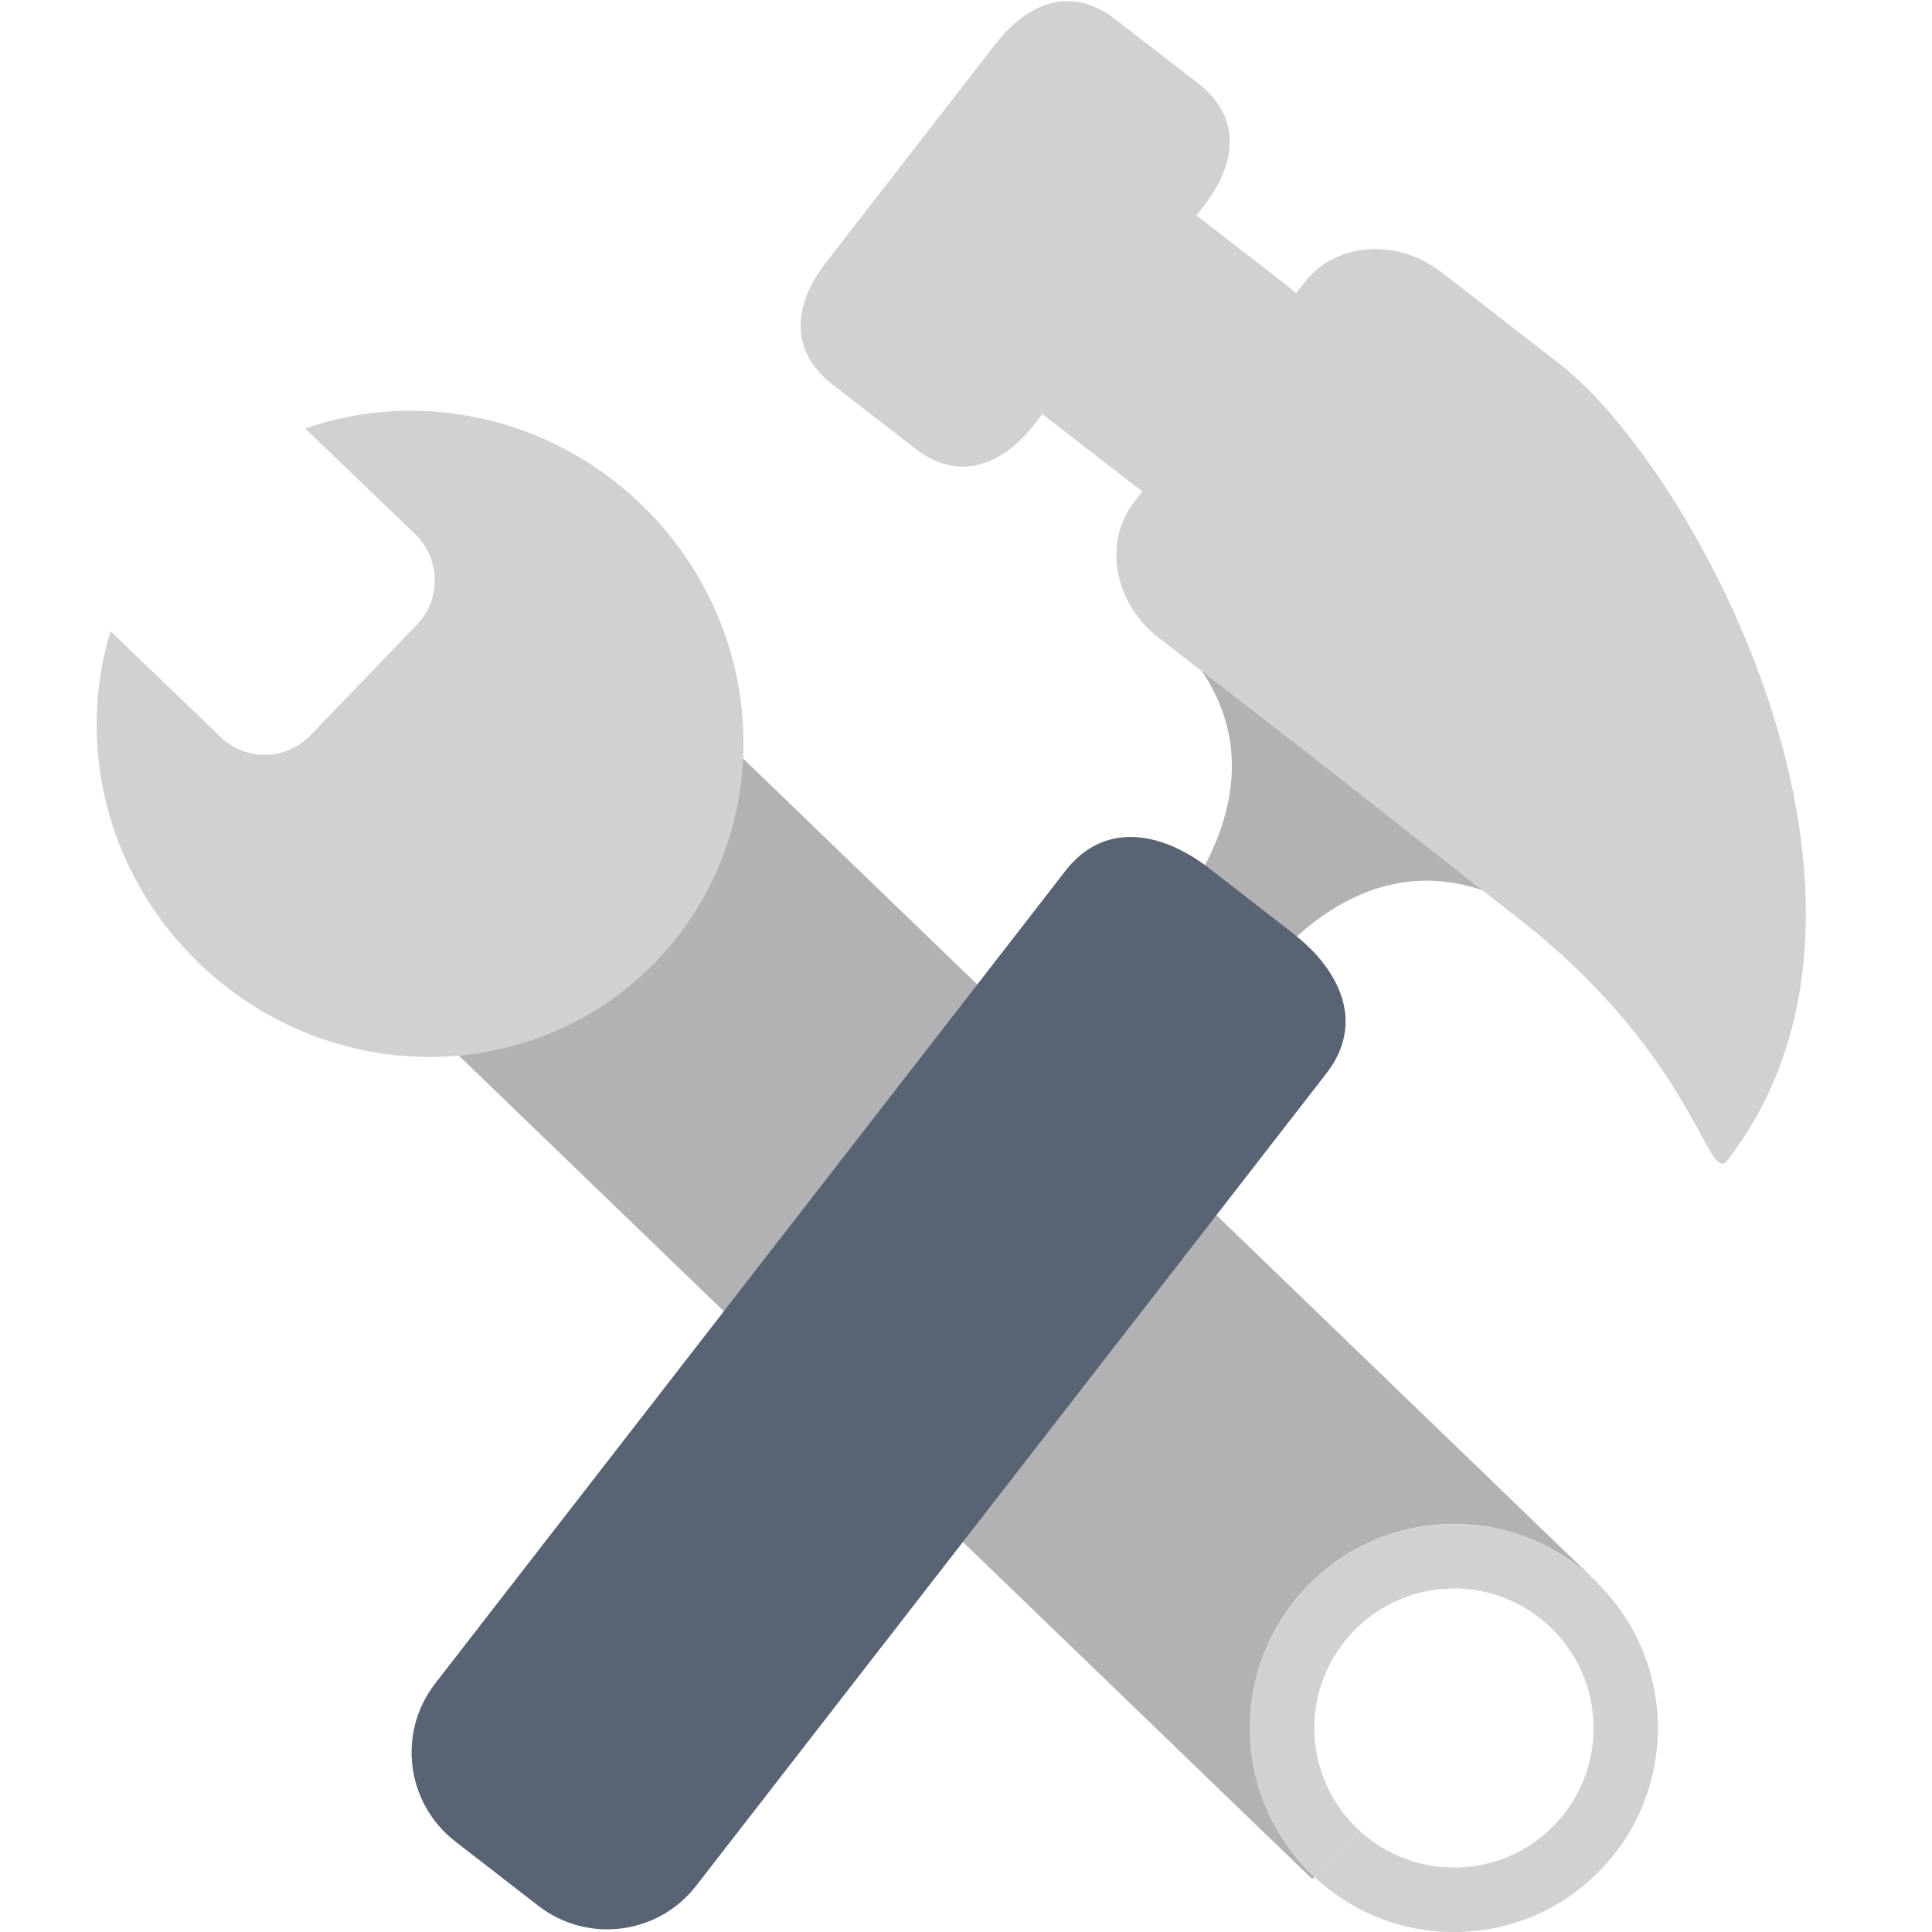 <?xml version="1.0" encoding="utf-8"?>
<!-- Generator: Adobe Illustrator 18.0.0, SVG Export Plug-In . SVG Version: 6.00 Build 0)  -->
<!DOCTYPE svg PUBLIC "-//W3C//DTD SVG 1.1//EN" "http://www.w3.org/Graphics/SVG/1.1/DTD/svg11.dtd">
<svg version="1.1" xmlns="http://www.w3.org/2000/svg" xmlns:xlink="http://www.w3.org/1999/xlink" x="0px" y="0px"
	 viewBox="0 0 1000 1000" enable-background="new 0 0 1000 1000" xml:space="preserve">
<g id="guides">
	<g id="_x31_3">
		<g id="icon_15_">
			<g>
				<g>
					<path fill="#B2B2B4" d="M676.6,821.1c40.5-42,107.3-43.2,149.3-2.6c0.4,0.4,0.7,0.7,1.1,1.1l0.1-0.1L316.2,326.6L168.4,479.7
						l510.8,492.9l1.2-1.2c-0.4-0.4-0.8-0.7-1.2-1C637.3,929.9,636.1,863,676.6,821.1z"/>
					<path fill="#D1D1D1" d="M827,819.6l-23.1,24c27.6,27.8,28,72.7,0.7,101c-27.3,28.3-72.2,29.4-101,2.9l-23.2,24
						c42,39.4,108,37.9,148.1-3.7C868.7,926.2,867.8,860.1,827,819.6z"/>
					<path fill="#D1D1D1" d="M702.4,946.4c-28.7-27.7-29.6-73.4-1.8-102.1c27.7-28.7,73.4-29.6,102.2-1.8c0.4,0.4,0.7,0.8,1.1,1.2
						l23.1-24c-0.4-0.4-0.7-0.8-1.1-1.1c-42-40.6-108.9-39.4-149.3,2.6c-40.5,42-39.3,108.9,2.6,149.3c0.4,0.4,0.8,0.7,1.2,1
						l23.2-24C703.2,947,702.8,946.8,702.4,946.4z"/>
				</g>
				<path fill="#D1D1D1" d="M158,221.8l56.9,54.7c13.1,12.7,13.6,33.6,0.9,46.8l-55,57.2c-12.6,13.2-33.6,13.6-46.7,0.9l-56.9-54.7
					c-17.9,58.5-2.3,125.7,46,172c67.6,65,173.5,64.4,236.6-1.3c63.1-65.7,59.4-171.5-8.1-236.5C283.4,214.6,215.7,201.6,158,221.8z
					"/>
			</g>
			<g>
				<path fill="#B2B2B4" d="M737.6,391.3l8.5-10.9l-24.2-10.1l-15.7-20.9l-8.5,10.9l-105.1-43.6c46.1,35.7,67.3,89.1,12,160.5
					l1.5,1.2l39.9,30.9l1.5,1.2C703,439.2,760,446.5,806,482.3L737.6,391.3z"/>
				<path fill="#D1D1D1" d="M807.3,188.4l-61.2-47.5c-23.1-17.9-54.9-15.5-71,5.4l-4.3,5.6c-1-0.9-1.9-2-3-2.8l-48.5-37.6l4.1-5.3
					c16.2-20.8,19.8-45.1-3.2-63L577.3,10c-23.1-17.9-45.7-8.3-61.9,12.6l-87.9,113.3c-16.2,20.8-19.8,45.1,3.3,63l42.8,33.2
					c23,17.9,45.7,8.3,61.8-12.5l4.1-5.3l48.5,37.6c1.1,0.9,2.3,1.4,3.4,2.2l-4.3,5.6c-16.2,20.9-10.6,52.3,12.4,70.2l61.3,47.5
					c47.8,37,91.1,71.6,124,97.1c92.7,71.9,99,139.3,109.2,126.2C998.5,465.9,876.9,242.4,807.3,188.4z"/>
				<path fill="#586373" d="M360.3,976.1c-19.7,25.4-56.3,30-81.7,10.3l-43-33.3c-25.4-19.8-30.1-56.3-10.3-81.8l326.2-420.6
					c19.7-25.4,49.2-20.8,74.6-1.1l43,33.4c25.4,19.7,37.2,47.1,17.5,72.5L360.3,976.1z"/>
			</g>
		</g>
	</g>
</g>
<g id="Layer_2">
</g>
</svg>
